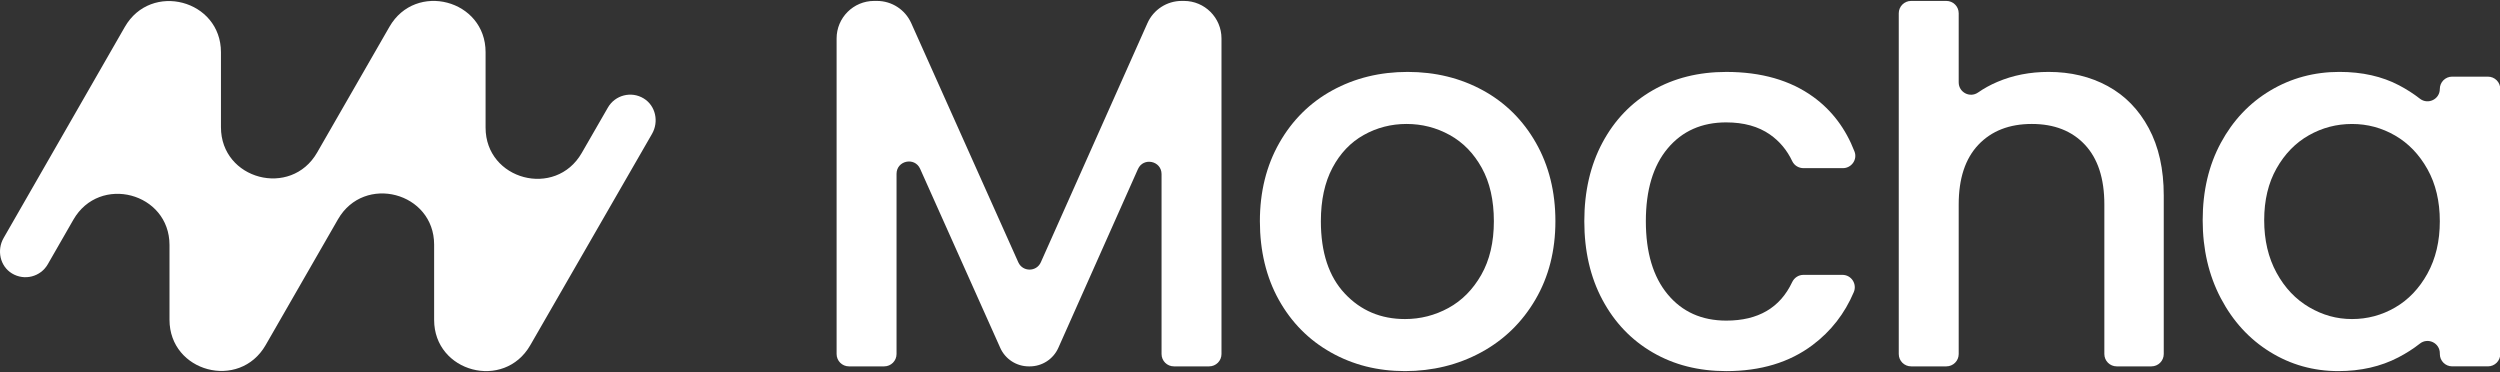 <svg width="1920" height="286" viewBox="0 0 1920 286" fill="none" xmlns="http://www.w3.org/2000/svg">
<rect x="0" y="0" width="1920" height="286" fill="#333333" stroke="none"/>
<g clip-path="url(#clip0_4242_323)">
<path d="M130.177 245.535V188.186C130.177 147.914 76.433 133.739 56.346 168.741L36.676 202.992C31.173 212.587 18.755 215.804 9.198 210C-0.021 204.413 -2.584 192.154 2.761 182.816L95.864 20.68C115.951 -14.302 169.695 -0.147 169.695 40.145V97.711C169.695 137.964 223.419 152.138 243.526 117.196L299.099 20.562C319.204 -14.4 372.928 -0.226 372.928 40.046V98.027C372.928 138.28 426.612 152.454 446.741 117.532L466.885 82.57C472.408 72.995 484.826 69.777 494.365 75.601C503.583 81.227 506.127 93.467 500.761 102.804L407.221 265.178C387.095 300.101 333.41 285.926 333.41 245.673V187.89C333.41 147.637 279.686 133.463 259.579 168.405L204.008 265.039C183.901 300.001 130.177 285.826 130.177 245.555V245.535Z" fill="white"/>
<path d="M909.312 0.71H907.542C896.172 0.71 885.862 7.4 881.232 17.79L799.352 201.44C796.012 208.92 785.402 208.93 782.052 201.44L699.812 17.74C695.172 7.39 684.872 0.71 673.522 0.71H671.322C655.412 0.71 642.512 13.61 642.512 29.52V271.9C642.512 277.13 646.752 281.37 651.982 281.37H679.072C684.302 281.37 688.542 277.13 688.542 271.9V133.52C688.542 123.3 702.492 120.32 706.662 129.65L768.202 267.18C772.072 275.82 780.652 281.38 790.112 281.38H790.872C800.352 281.38 808.942 275.8 812.802 267.14L873.942 129.86C878.102 120.52 892.072 123.49 892.072 133.71V271.9C892.072 277.13 896.312 281.37 901.542 281.37H928.632C933.862 281.37 938.102 277.13 938.102 271.9V29.52C938.102 13.61 925.202 0.71 909.292 0.71H909.312Z" fill="white"/>
<path d="M1138.82 69.36C1121.59 59.94 1102.33 55.23 1081.07 55.23C1059.81 55.23 1040.55 59.94 1023.32 69.36C1006.09 78.79 992.491 92.25 982.531 109.74C972.571 127.24 967.591 147.3 967.591 169.91C967.591 192.52 972.441 212.92 982.131 230.28C991.821 247.65 1005.15 261.11 1022.11 270.66C1039.07 280.22 1058.05 285 1079.05 285C1100.05 285 1119.77 280.22 1137.4 270.66C1155.03 261.11 1168.96 247.58 1179.2 230.07C1189.43 212.57 1194.55 192.51 1194.55 169.9C1194.55 147.29 1189.56 127.23 1179.61 109.73C1169.65 92.23 1156.05 78.77 1138.82 69.35V69.36ZM1137.6 211.11C1131.14 222.42 1122.72 230.9 1112.36 236.55C1101.99 242.2 1090.89 245.03 1079.04 245.03C1060.46 245.03 1045.05 238.51 1032.8 225.44C1020.55 212.39 1014.43 193.88 1014.43 169.91C1014.43 153.76 1017.39 140.1 1023.31 128.92C1029.23 117.75 1037.24 109.33 1047.34 103.68C1057.44 98.03 1068.4 95.2 1080.25 95.2C1092.1 95.2 1103.13 98.03 1113.37 103.68C1123.6 109.33 1131.81 117.75 1138 128.92C1144.19 140.09 1147.29 153.76 1147.29 169.91C1147.29 186.06 1144.06 199.79 1137.6 211.1V211.11Z" fill="white"/>
<path d="M1325.78 94C1339.24 94 1350.41 97.1 1359.3 103.29C1366.7 108.45 1372.42 115.29 1376.46 123.82C1378.02 127.12 1381.44 129.14 1385.09 129.14H1415.34C1421.93 129.14 1426.64 122.55 1424.27 116.4C1417.49 98.81 1406.94 84.82 1392.62 74.42C1374.98 61.64 1352.71 55.24 1325.79 55.24C1304.52 55.24 1285.67 59.95 1269.25 69.37C1252.83 78.8 1239.97 92.19 1230.68 109.55C1221.39 126.92 1216.75 147.04 1216.75 169.92C1216.75 192.8 1221.39 212.93 1230.68 230.29C1239.97 247.66 1252.82 261.12 1269.25 270.67C1285.67 280.23 1304.52 285.01 1325.79 285.01C1352.17 285.01 1374.25 278.35 1392.02 265.02C1406.17 254.41 1416.73 240.86 1423.71 224.36C1426.37 218.08 1421.83 211.1 1415.01 211.1H1384.99C1381.26 211.1 1377.95 213.33 1376.36 216.71C1367.08 236.39 1350.23 246.23 1325.8 246.23C1306.95 246.23 1291.94 239.5 1280.77 226.04C1269.59 212.58 1264.01 193.87 1264.01 169.91C1264.01 145.95 1269.59 127.31 1280.77 113.98C1291.94 100.65 1306.95 93.99 1325.8 93.99H1325.78V94Z" fill="white"/>
<path d="M1618.76 66.13C1605.43 58.86 1590.29 55.23 1573.33 55.23C1559.06 55.23 1545.93 57.79 1533.96 62.9C1528.61 65.18 1523.68 67.89 1519.17 71.03C1512.88 75.41 1504.28 70.94 1504.28 63.27V10.18C1504.28 4.95 1500.04 0.71 1494.81 0.71H1467.72C1462.49 0.71 1458.25 4.95 1458.25 10.18V271.9C1458.25 277.13 1462.49 281.37 1467.72 281.37H1494.81C1500.04 281.37 1504.28 277.13 1504.28 271.9V156.99C1504.28 137.07 1509.33 121.79 1519.42 111.15C1529.52 100.52 1543.18 95.2 1560.41 95.2C1577.64 95.2 1591.23 100.52 1601.2 111.15C1611.16 121.79 1616.14 137.07 1616.14 156.99V271.9C1616.14 277.13 1620.38 281.37 1625.61 281.37H1652.29C1657.52 281.37 1661.76 277.13 1661.76 271.9V150.13C1661.76 129.94 1657.92 112.71 1650.25 98.44C1642.58 84.17 1632.08 73.4 1618.75 66.13H1618.76Z" fill="white"/>
<path d="M1910.74 58.86H1883.25C1878.02 58.86 1873.78 63.1 1873.78 68.33C1873.78 76.23 1864.7 80.65 1858.47 75.78C1853.67 72.02 1848.34 68.6 1842.48 65.52C1829.42 58.66 1814.14 55.22 1796.65 55.22C1777.27 55.22 1759.56 60 1743.55 69.56C1727.53 79.12 1714.88 92.52 1705.59 109.74C1696.3 126.97 1691.66 146.76 1691.66 169.1C1691.66 191.44 1696.31 211.44 1705.59 229.07C1714.88 246.71 1727.46 260.44 1743.35 270.26C1759.23 280.09 1776.73 285 1795.85 285C1813.07 285 1828.42 281.5 1841.89 274.5C1847.99 271.33 1853.51 267.8 1858.45 263.9C1864.67 259 1873.79 263.4 1873.79 271.32V271.89C1873.79 277.12 1878.03 281.36 1883.26 281.36H1910.75C1915.98 281.36 1920.22 277.12 1920.22 271.89V68.34C1920.22 63.11 1915.98 58.87 1910.75 58.87H1910.74V58.86ZM1864.29 210.1C1857.96 221.55 1849.68 230.23 1839.45 236.15C1829.22 242.08 1818.18 245.03 1806.34 245.03C1794.5 245.03 1783.79 242 1773.43 235.94C1763.06 229.88 1754.71 221.07 1748.39 209.49C1742.06 197.92 1738.9 184.45 1738.9 169.11C1738.9 153.77 1742.06 140.51 1748.39 129.33C1754.71 118.16 1762.99 109.68 1773.22 103.89C1783.45 98.1 1794.48 95.21 1806.34 95.21C1818.2 95.21 1829.22 98.17 1839.45 104.09C1849.68 110.01 1857.96 118.63 1864.29 129.93C1870.61 141.24 1873.78 154.56 1873.78 169.91C1873.78 185.26 1870.61 198.65 1864.29 210.09V210.1Z" fill="white"/>
</g>
<defs>
<clipPath id="clip0_4242_323">
<rect width="1920" height="285.29" fill="white" transform="translate(0.001 0.71)"/>
</clipPath>
</defs>
</svg>
